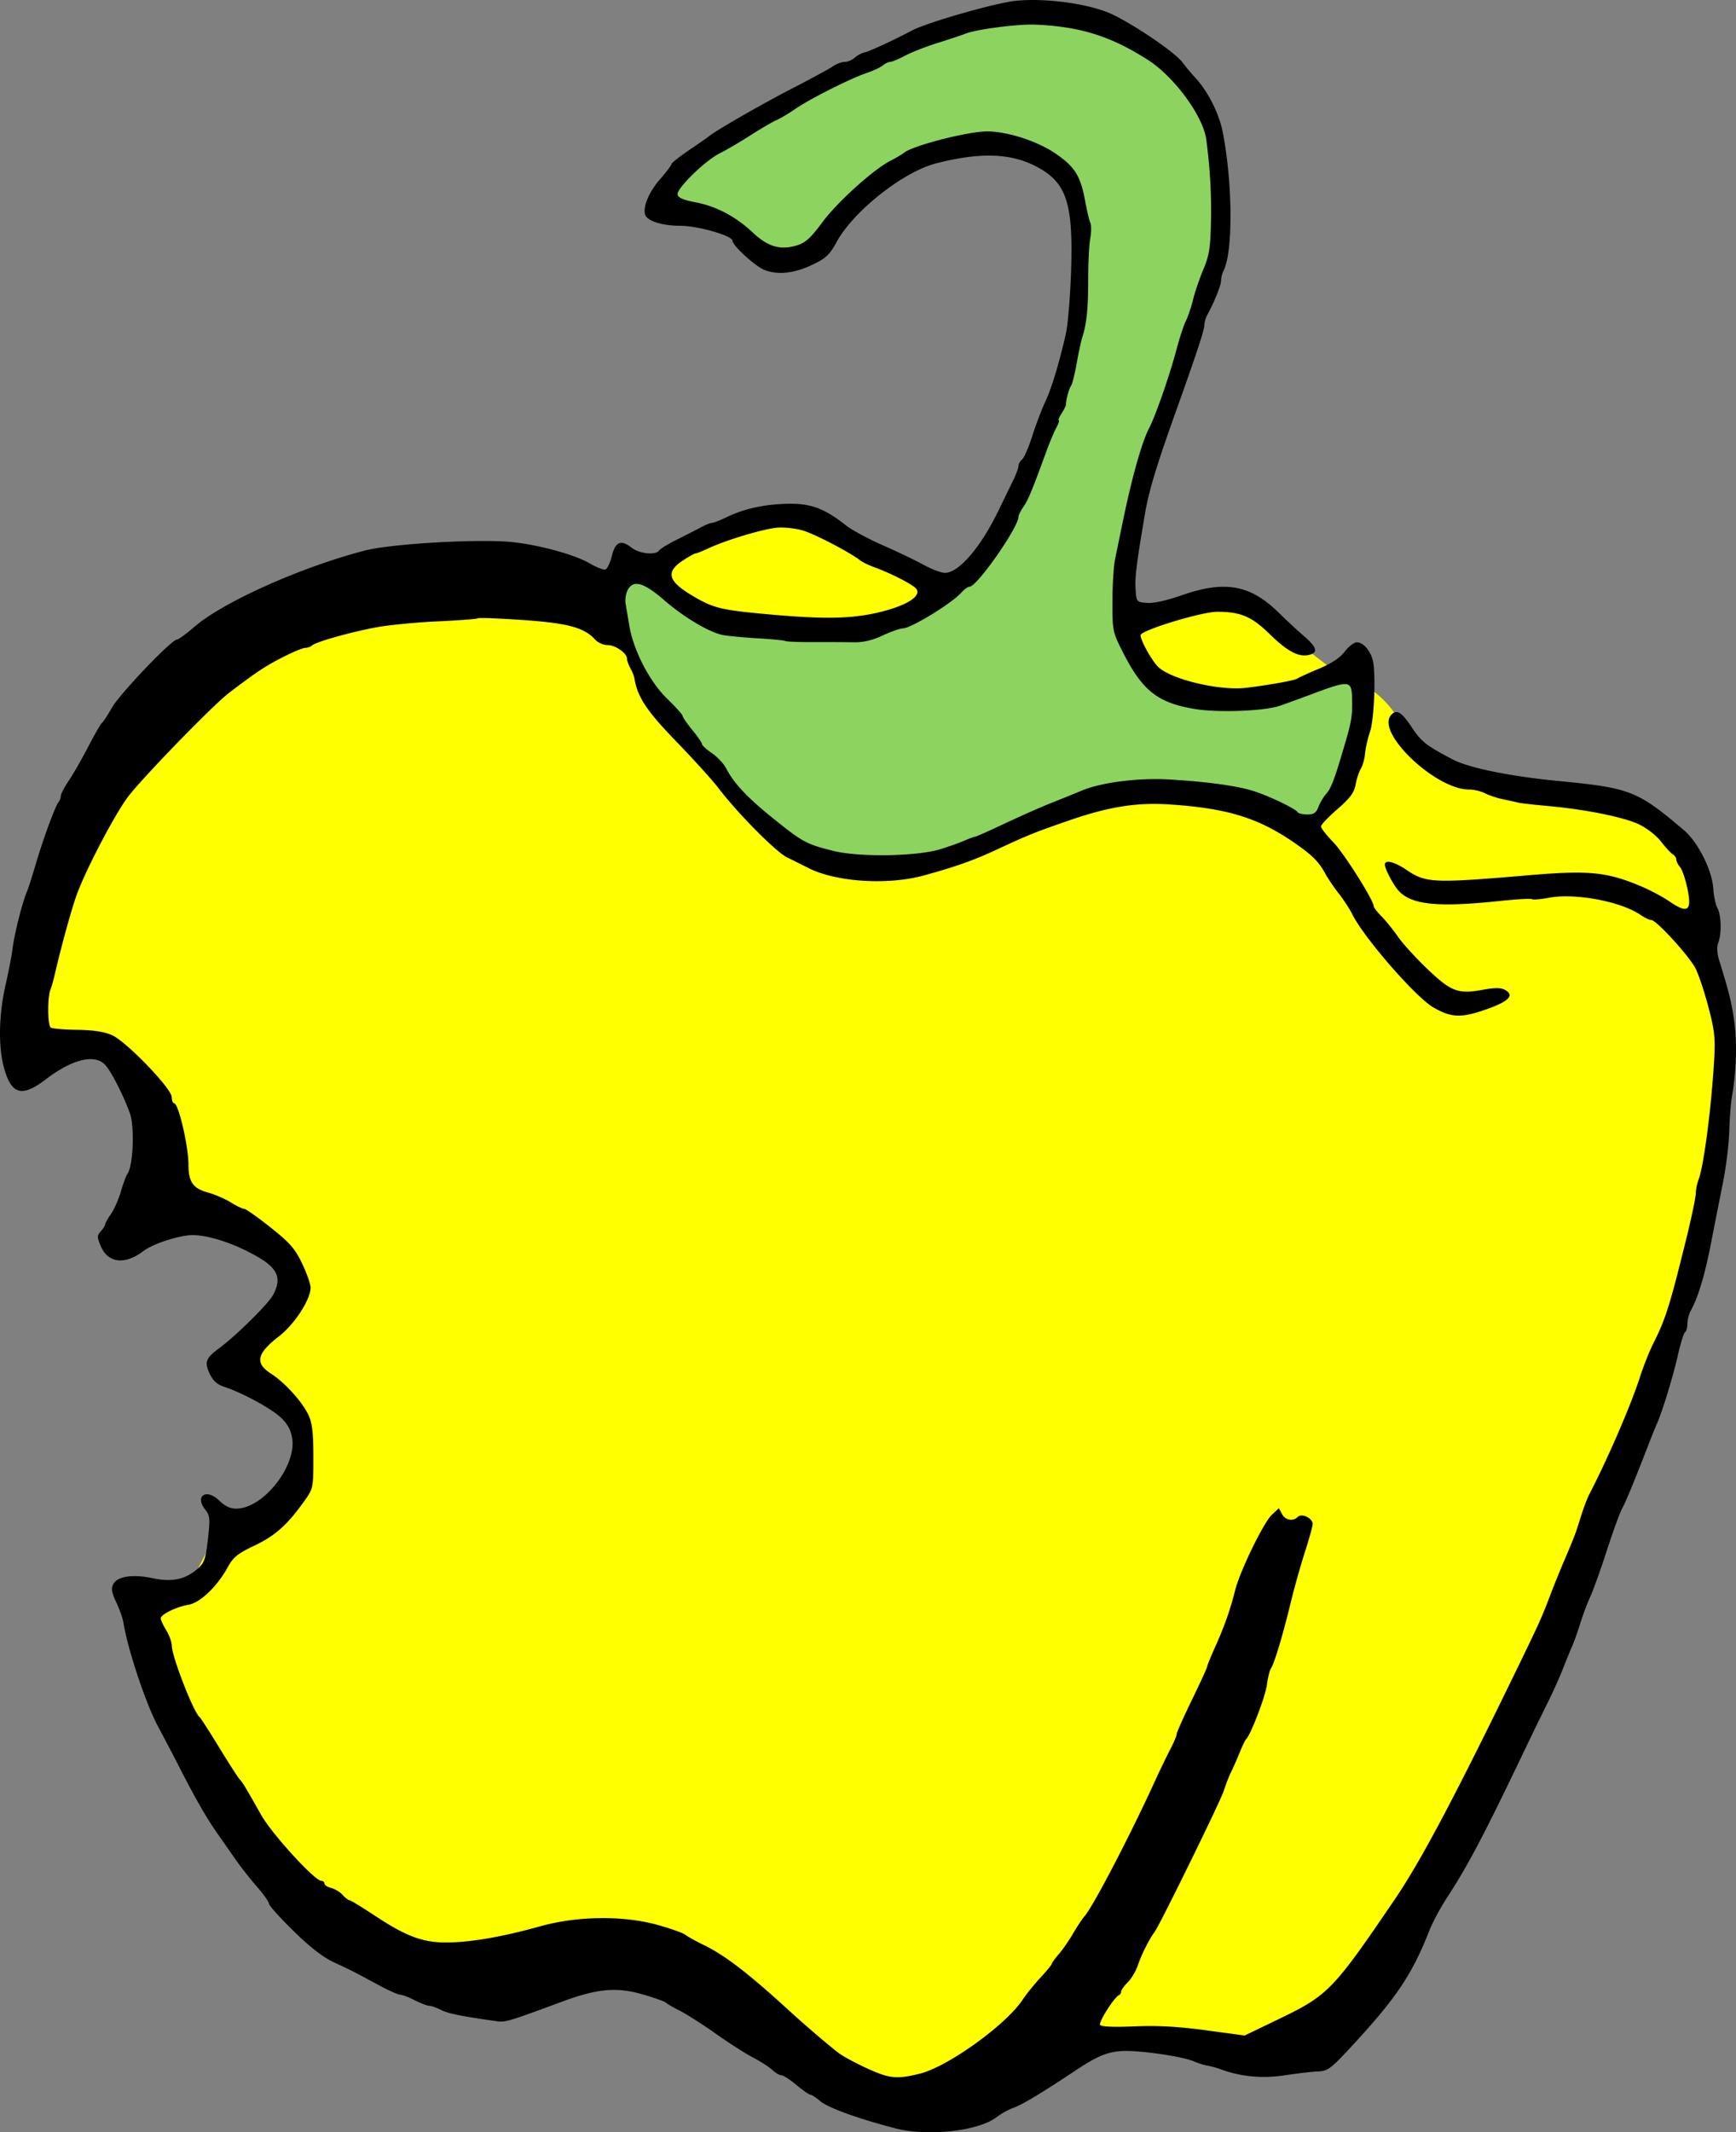 <svg xmlns="http://www.w3.org/2000/svg" width="472.772" height="580.447" viewBox="0 0 443.224 544.169"><rect x="0" y="0" width="443.224" height="544.169" fill="#808080" stroke="none"/><path d="M6.06 269.913c-.504-4.04 9.092-52.528 9.092-52.528l30.81-45.457 50.002-28.284 39.396 3.03 17.678 10.102s5.556-12.627 8.081-13.132c2.526-.505 4.546 2.525 4.546 2.525l13.132-9.091 20.708-7.071 9.597 4.546 29.8 13.637 47.981 9.091 29.295-5.05 24.748 19.192s9.597 2.526 15.153 10.607a333.775 333.775 0 0 0 11.111 15.152l15.658 4.04 31.315 3.031 11.616 8.081 7.071 8.587 1.01 18.687 5.051 22.224v27.274l-6.06 27.78-10.607 34.85-36.87 89.903-40.912 72.226-19.193 9.091-28.79-3.535-23.738 6.06s-24.243 13.133-28.79 10.607c-4.545-2.525-29.799-7.576-37.88-9.596-8.081-2.02-35.355-24.244-38.386-25.76-3.03-1.514-36.365 3.031-41.416 3.536-5.05.505-41.921-8.08-42.931-11.111-1.01-3.03-30.81-37.881-30.81-37.881L34.85 408.809l13.132-3.536 8.081-15.657 14.143-6.566s7.07-6.06 7.07-9.091c0-3.03-3.535-16.163-3.535-16.163L58.084 345.17l11.617-9.091 4.04-9.091L62.63 314.36l-27.779-4.546 5.051-26.769-14.647-18.688z" fill="#ff0" fill-rule="evenodd"/><path d="M160.11 143.139l14.141 11.617 21.214 6.06s19.192 1.01 21.213 0c2.02-1.01 22.223-6.565 24.243-8.586 2.02-2.02 17.678-20.203 17.678-20.203l10.102-27.274 7.07-23.233.506-27.78-10.102-14.142-18.183-2.525-16.667 4.546-24.244 22.223-12.627 1.01-10.606-9.596-13.132-2.526 4.545-11.617 27.275-17.677L239.91 8.789l20.708-7.071 19.698 4.545 16.163 8.081 10.606 11.112 4.546 22.729.505 17.172-11.617 30.81-12.121 38.89-1.516 26.265 9.597 13.637 13.132 3.535h17.172l18.183-10.606 1.515 8.586-2.02 21.213-11.112 16.163-17.677-9.597-29.295-4.04-28.79 12.121-25.758 8.587-20.203-.505-16.668-10.102-19.698-20.203-11.111-15.657-10.102-21.214z" fill="#8dd35f" fill-rule="evenodd"/><path d="M228.483 543.138c-9.406-2.445-17.014-5.198-19.012-6.878-1.102-.927-2.267-1.685-2.59-1.685-.323 0-1.924-1.117-3.557-2.48-1.632-1.365-3.357-2.481-3.83-2.481-.475 0-1.52-.611-2.321-1.359-.802-.747-3.015-2.168-4.918-3.158-1.902-.99-6.17-3.72-9.483-6.067-3.313-2.347-7.46-4.992-9.213-5.878-1.754-.886-3.349-1.814-3.544-2.062-.194-.25-2.705-1.151-5.58-2.005-6.905-2.052-11.784-1.64-20.996 1.773-13.32 4.936-14.432 5.274-16.428 4.996-8.985-1.25-12.643-1.986-14.407-2.898-1.127-.583-2.476-1.06-2.998-1.06-.521 0-2.2-.638-3.728-1.417-1.53-.78-3.205-1.418-3.724-1.418-.519 0-2.984-1.101-5.477-2.448-6.75-3.644-6.768-3.653-11.307-5.757-2.897-1.343-6.151-3.856-10.453-8.073-3.435-3.367-6.246-6.493-6.246-6.946 0-.453-1.355-2.373-3.012-4.266-1.657-1.893-4.113-5.013-5.46-6.934-1.345-1.92-3.498-5-4.785-6.843-2.78-3.986-5.464-8.67-9.651-16.846a661.746 661.746 0 0 0-5.381-10.276c-3.14-5.818-7.795-19.781-8.887-26.667-.163-1.023-.978-3.312-1.811-5.085-1.19-2.533-1.35-3.532-.745-4.663 1.064-1.988 4.957-2.564 10.041-1.485 4.934 1.047 8.298.34 11.464-2.407 1.714-1.487 2.059-2.474 2.637-7.547.602-5.273.535-6.003-.691-7.562-2.745-3.49.308-5.488 3.547-2.321 1.504 1.47 2.838 2.096 4.431 2.078 6.843-.075 15.318-10.753 14.232-17.932-.31-2.054-1.166-3.644-2.816-5.235-2.415-2.329-9.928-6.424-14.505-7.906-1.788-.58-2.877-1.542-3.703-3.275-1.455-3.05-1.084-4.05 2.47-6.664 4.286-3.152 12.56-11.35 13.72-13.595 2.493-4.821.92-7.354-6.994-11.256-5.628-2.775-11.525-4.308-14.862-3.863-3.948.527-9.134 2.354-11.269 3.97-4.78 3.62-9.09 3.121-10.922-1.262-.96-2.298-.957-2.687.034-3.781.607-.671 1.104-1.465 1.104-1.764 0-.299.652-1.459 1.449-2.578.796-1.118 1.945-3.719 2.552-5.779.608-2.06 1.348-4.064 1.645-4.453 1.505-1.972 1.917-12.063.637-15.592-1.69-4.657-4.798-10.72-6.31-12.307-2.703-2.836-8.408-1.426-15.196 3.755-6.106 4.661-8.79 3.858-10.667-3.192-1.429-5.37-1.265-13.348.43-20.856.791-3.508 1.573-7.495 1.738-8.859.504-4.185 2.459-11.988 3.817-15.237.325-.78 1.293-3.81 2.149-6.733 1.849-6.313 5.023-14.963 5.838-15.91.318-.37.579-1.072.579-1.56 0-.486.925-2.256 2.055-3.932 1.13-1.677 3.367-5.583 4.97-8.68 1.602-3.099 3.164-5.81 3.47-6.025.307-.215 1.466-1.985 2.577-3.934 2.003-3.515 15.227-17.364 16.581-17.364.388 0 2.406-1.468 4.484-3.263 7.316-6.32 27.258-15.237 43.466-19.438 6.093-1.58 24.91-2.82 35.435-2.337 6.837.314 17.692 3.08 22.002 5.605 1.726 1.012 3.532 1.709 4.013 1.549.48-.16 1.217-1.702 1.636-3.425.893-3.668 2.322-4.271 5.044-2.13 1.97 1.55 6.233 1.99 7.015.724.253-.41 2.265-1.64 4.471-2.736 2.206-1.094 4.968-2.511 6.137-3.148 1.17-.636 2.465-1.16 2.879-1.162.414-.002 2.133-.671 3.82-1.486 4.495-2.172 9.608-3.28 15.678-3.396 5.805-.111 9.301 1.208 14.853 5.605 1.404 1.112 5.56 3.345 9.238 4.962 3.676 1.617 8.379 3.868 10.449 5.004 2.07 1.135 4.53 2.064 5.468 2.064 3.484 0 9.044-6.417 13.508-15.592a5039.02 5039.02 0 0 1 3.92-8.04c.733-1.498 1.333-3.134 1.333-3.634s.422-1.26.938-1.687c.516-.428 1.676-3.098 2.579-5.934.902-2.835 2.387-6.75 3.3-8.699 1.627-3.478 3.501-9.64 5.28-17.363.495-2.144 1.085-9 1.312-15.237.668-18.348-1.055-23.556-9.156-27.676-6.46-3.285-14.16-3.49-25.205-.671-8.485 2.165-21.182 12.197-25.515 20.158-1.774 3.26-2.684 4.096-6.328 5.82-4.583 2.168-8.873 2.582-12.195 1.175-2.351-.995-8.006-6.192-8.006-7.358 0-1.318-8.843-3.85-13.447-3.85-4.035 0-7.648-1.006-8.637-2.406-1.12-1.584.466-5.888 3.417-9.276 1.692-1.942 3.076-3.764 3.076-4.048 0-.285 1.993-1.87 4.429-3.522 2.436-1.652 4.748-3.266 5.138-3.587 1.838-1.513 13.631-8.28 21.46-12.314 4.787-2.466 9.402-4.974 10.257-5.573.854-.598 2.175-1.088 2.934-1.088.76 0 1.92-.488 2.58-1.085.66-.597 1.801-1.204 2.536-1.35 1.167-.23 7.822-3.309 11.948-5.527 3.823-2.054 21.167-7.04 26.518-7.624 6.9-.751 17.198.496 23.291 2.822 5.028 1.919 17.118 9.94 19.31 12.81.974 1.276 2.441 3.03 3.26 3.898 3.273 3.47 6.19 9.255 7.124 14.128 2.528 13.185 2.608 30.434.163 35.248-.344.677-.625 1.813-.625 2.525 0 1.17-1.815 5.652-3.57 8.815-.375.677-.686 1.793-.691 2.48-.01 1.278-1.894 7.007-7.058 21.448-5.152 14.41-7.091 20.784-8.082 26.576-2.129 12.44-2.62 16.327-2.433 19.256.217 3.403.234 3.424 2.894 3.644 1.658.137 5.038-.604 8.892-1.949 11.112-3.878 17.562-2.69 24.93 4.594 1.754 1.734 4.545 4.322 6.202 5.752 3.385 2.922 3.771 4.275 1.39 4.873-2.614.656-5.533-.885-10.072-5.32-4.6-4.493-7.392-5.68-13.377-5.687-4.014-.004-19.578 4.745-19.578 5.974 0 1.293 2.653 6.14 4.349 7.945 3.036 3.231 15.71 6.31 22.582 5.485 5.864-.704 12.456-1.893 13.111-2.365.39-.28 2.86-1.407 5.488-2.503 3.177-1.324 5.387-2.788 6.592-4.368.996-1.307 2.384-2.376 3.083-2.376 1.527 0 3.245 1.826 4.003 4.252.915 2.93.5 15.236-.625 18.557-.57 1.682-1.137 4.175-1.259 5.54-.122 1.363-.608 3.118-1.081 3.897-.472.78-1.077 2.612-1.344 4.073-.379 2.07-1.405 3.452-4.66 6.271-2.295 1.989-4.173 3.972-4.173 4.407 0 .436 1.408 2.238 3.13 4.005 2.733 2.806 10.335 14.85 10.335 16.372 0 .304.893 1.454 1.985 2.556 1.09 1.102 2.98 3.439 4.197 5.193 1.217 1.754 4.62 5.485 7.563 8.291 6.044 5.763 7.827 6.421 14.202 5.243 2.857-.529 4.498-.531 5.473-.01 2.626 1.406 1.158 2.973-4.719 5.035-6.376 2.237-8.848 2.146-13.464-.497-4.48-2.565-17.722-17.758-20.684-23.732-.677-1.364-2.232-3.756-3.457-5.315-1.224-1.559-2.745-3.791-3.379-4.96-1.646-3.036-3.179-4.626-7.206-7.478-9.545-6.76-17.42-9.274-32.25-10.298-8.727-.602-15.753.498-26.148 4.094-8.778 3.036-10.235 3.624-18.496 7.462-5.797 2.693-10.266 4.278-18.412 6.527-9.24 2.552-22.48 1.706-29.547-1.888-1.492-.76-3.945-1.98-5.45-2.711-2.813-1.37-12.74-11.393-17.506-17.679-1.478-1.948-6.316-7.294-10.751-11.878-7.667-7.923-9.911-11.322-10.734-16.253-.085-.509-.537-1.622-1.006-2.473-.468-.852-.852-1.93-.852-2.398 0-1.425-2.938-3.496-4.96-3.496-1.049 0-2.466-.617-3.148-1.371-2.806-3.1-6.914-4.221-18.414-5.026-6.073-.424-11.284-.622-11.58-.439-.297.183-5 .54-10.452.792-5.453.252-12.465.941-15.583 1.53-6.67 1.263-15.308 3.702-16.265 4.595-.37.345-1.168.63-1.772.631-.604.002-3.27 1.118-5.924 2.48-4.338 2.227-6.704 3.803-13.56 9.036-4.23 3.227-22.822 22.406-25.992 26.81-3.414 4.745-10.156 17.602-12.655 24.136-1.311 3.428-4.079 13.385-5.783 20.808-.358 1.559-.857 3.313-1.108 3.897-.807 1.877-.758 9.232.065 9.742.431.267 3.495.523 6.808.568 4.147.058 6.907.483 8.859 1.366 3.684 1.668 15.189 13.603 15.217 15.787.01.877.288 1.594.615 1.594 1.107 0 3.657 10.886 3.657 15.612 0 4.417 1.151 6.101 4.866 7.122 1.806.497 4.474 1.644 5.928 2.55 1.454.906 2.991 1.647 3.416 1.647.426 0 3.446 2.125 6.713 4.722 4.997 3.973 6.281 5.439 8.1 9.245 1.188 2.487 2.16 5.25 2.16 6.137 0 3.057-4.111 9.38-8.1 12.458-5.662 4.367-6.182 6.845-2 9.508 3.497 2.227 8.019 7.225 9.568 10.575.95 2.053 1.24 4.557 1.24 10.683 0 7.903-.027 8.042-2.32 11.266-4.296 6.041-7.428 8.84-12.699 11.345-4.351 2.068-5.449 2.957-6.87 5.567-2.635 4.837-7.041 9.051-9.967 9.534-3.066.505-7.123 2.487-7.12 3.478 0 .398.64 1.768 1.418 3.045.778 1.276 1.415 3.041 1.415 3.922 0 2.73 5.578 17.069 7.083 18.208.257.194 2.48 3.644 4.94 7.665 2.46 4.021 4.827 7.701 5.26 8.178.838.92 1.223 1.556 5.609 9.27 2.733 4.806 13.616 16.7 15.28 16.7.444 0 .806.313.806.695 0 .383.774.89 1.72 1.127s2.27 1.04 2.945 1.785c.674.745 1.459 1.354 1.745 1.354.286 0 3.174 1.756 6.419 3.903 8.244 5.455 12.494 6.99 18.98 6.855 6.104-.127 13.818-1.496 23.382-4.15 9.467-2.628 21.113-2.756 29.854-.328 3.313.92 6.502 2.053 7.087 2.517.585.465 2.657 1.618 4.606 2.563 5.506 2.67 11.421 7.212 22.008 16.9 3.934 3.599 9.524 8.38 12.508 10.698 1.053.819 4.394 2.617 7.423 3.998 5.63 2.566 7.456 2.741 13.34 1.283 7.136-1.769 21.955-12.418 26.206-18.833.943-1.423 3.003-3.974 4.577-5.67 1.575-1.695 2.867-3.271 2.872-3.503.005-.232.815-1.348 1.8-2.48.985-1.133 2.624-3.495 3.642-5.249 1.018-1.754 2.353-3.769 2.968-4.477 2.22-2.558 11.59-20.528 17.806-34.147 1.245-2.728 3.033-6.44 3.974-8.246.94-1.807 1.71-3.62 1.71-4.029 0-.409 1.754-4.35 3.898-8.76 2.144-4.408 3.898-8.233 3.898-8.5 0-.267.907-2.501 2.016-4.965 2.373-5.271 3.873-9.516 5.09-14.4 1.235-4.954 7.274-17.382 9.417-19.38l1.782-1.66.794 1.484c.86 1.606 2.83 1.95 4.07.71.985-.985 3.762.366 3.762 1.829 0 .553-.904 3.81-2.008 7.24-1.104 3.428-2.739 9.263-3.633 12.966-1.933 8.014-4.236 15.67-5.01 16.654-.306.39-.777 2.304-1.047 4.252-.423 3.06-4.162 12.788-5.31 13.82-.217.195-.978 1.79-1.692 3.544-.713 1.754-1.7 3.986-2.192 4.96-.492.975-1.293 3.048-1.78 4.607-.812 2.608-16.47 34.525-17.73 36.144-1.232 1.582-3.366 5.83-4.2 8.361-.488 1.48-1.655 3.46-2.593 4.397-.938.938-1.706 2.013-1.706 2.388s-.252.788-.56.918c-1.187.5-5.242 6.89-4.814 7.583.29.469 3.438.605 8.76.381 5.914-.25 11.167.036 18.23.99l9.921 1.34 8.698-4.189c12.61-6.073 13.851-7.353 29.653-30.594 6.685-9.833 15.37-26.226 31.615-59.678 5.38-11.076 5.931-12.311 8.358-18.713.665-1.754 2.09-5.262 3.167-7.796 2.818-6.627 2.973-7.038 4.305-11.34.663-2.143 1.62-4.694 2.124-5.669 4.837-9.33 10.682-22.849 13.022-30.12.878-2.728 2.4-6.555 3.38-8.504 3.14-6.233 4.173-9.503 8.348-26.392 1.372-5.55 2.495-10.872 2.495-11.825 0-.953.336-2.616.746-3.696 1.299-3.416 3.225-18.152 3.935-30.101.35-5.893.156-7.762-1.437-13.82-1.013-3.853-2.487-8.285-3.275-9.848-1.602-3.174-10.023-12.395-11.319-12.395-.459 0-1.68-.581-2.715-1.29-5.039-3.458-16.773-5.655-23.443-4.39-2.06.39-4 .553-4.312.361-.31-.192-3.865.001-7.898.43-16.23 1.728-22.967 1.036-26.243-2.697-1.337-1.523-3.414-5.51-3.414-6.553 0-1.348 2.43-.752 5.546 1.36 4.941 3.348 6.805 3.428 31.306 1.34 15.46-1.317 20.055-.835 29.057 3.049 2.144.925 5.168 2.553 6.72 3.618 4.806 3.298 5.85 2.48 4.553-3.566-.48-2.236-1.299-4.568-1.82-5.183-.522-.616-.948-1.477-.948-1.914 0-.437-.417-1.05-.926-1.362-.509-.311-1.864-1.782-3.012-3.267-1.163-1.505-3.655-3.439-5.63-4.368-3.948-1.86-13.712-3.814-23.387-4.683-3.508-.314-6.857-.698-7.441-.852-.585-.154-2.31-.535-3.832-.848-1.523-.312-3.596-1-4.607-1.527-1.01-.527-2.865-.96-4.12-.963-8.485-.016-23.668-14.416-19.938-18.91 1.414-1.703 2.685-.985 5.342 3.016 2.46 3.706 3.669 4.654 10.486 8.227 4.109 2.153 14.616 4.293 26.945 5.487 18.39 1.781 20.155 2.47 32.014 12.51 3.647 3.087 7.249 10.233 7.547 14.972.117 1.868.592 4.093 1.055 4.944.994 1.826 1.106 6.527.212 8.878-.405 1.067-.318 2.665.245 4.476 2.57 8.27 3.292 11.255 3.923 16.227.668 5.273.406 12.48-.677 18.574-.286 1.611-.59 5.55-.674 8.752-.084 3.203-.799 9.06-1.587 13.017-.789 3.957-2.18 11.021-3.094 15.699-1.58 8.097-3.278 13.74-5.155 17.14-.47.85-.854 2.347-.854 3.324 0 .977-.269 1.942-.597 2.145-.328.202-1.153 2.852-1.833 5.888-1.181 5.272-4.03 14.556-5.39 17.568-.352.78-1.256 3.012-2.009 4.961-3.626 9.387-5.904 14.912-6.839 16.588-.564 1.011-2.316 5.825-3.893 10.697-1.576 4.873-3.47 10.158-4.208 11.745-.738 1.587-1.88 4.617-2.536 6.733-.656 2.115-1.613 4.803-2.126 5.973-.513 1.169-1.622 3.88-2.463 6.024-.841 2.143-2.568 5.97-3.837 8.504-1.268 2.534-3.984 8.115-6.034 12.402-10.117 21.159-14.314 29.13-19.6 37.221-1.661 2.542-3.664 6.257-4.452 8.256-4.6 11.67-8.59 17.547-20.851 30.709-4.314 4.63-5.281 5.326-7.511 5.397-1.408.045-5.21.483-8.449.974-5.883.89-11.323.4-16.435-1.485-.974-.359-2.569-.801-3.543-.983-.975-.182-2.41-.623-3.19-.98-2.114-.972-8.531-2.124-14.528-2.609-6.355-.514-9.06.302-15.756 4.754-8.79 5.845-13.625 8.754-15.972 9.612-1.295.473-3.181 1.51-4.191 2.304-4.646 3.655-17.66 5.11-26.092 2.918zm11.694-326.44c2.144-.669 4.903-1.655 6.131-2.19 1.228-.537 2.425-.976 2.659-.976.234 0 3.694-1.54 7.689-3.423 3.994-1.883 9.495-4.306 12.223-5.385 2.729-1.079 5.98-2.395 7.225-2.925 4.92-2.093 14.474-3.334 22.2-2.883 9.779.571 17.229 1.579 21.602 2.923 3.834 1.177 10.853 4.528 11.424 5.453.195.314 1.3.57 2.455.57 1.642 0 2.264-.426 2.84-1.948.406-1.072 1.31-2.587 2.008-3.367 1.263-1.409 2.212-3.984 4.966-13.465 1.543-5.314 1.748-6.816 1.576-11.516-.14-3.826-1.007-3.883-9.677-.634-3.509 1.314-7.495 2.763-8.86 3.219-3.916 1.31-15.355 1.76-21.246.838-9.679-1.514-13.676-4.613-18.674-14.474-2.651-5.232-2.713-5.53-2.7-13.01.005-4.21.312-9.089.68-10.843.367-1.754 1.19-5.74 1.827-8.859 2.384-11.657 4.96-20.881 6.836-24.477 1.673-3.206 5.33-13.722 7.071-20.332.742-2.818 1.793-6.007 2.335-7.087.543-1.081 1.37-3.531 1.837-5.445.468-1.914 1.65-5.378 2.626-7.698 1.48-3.516 1.804-5.529 1.945-12.111.153-7.074-.22-13.592-1.2-21.053-.78-5.928-8.142-15.982-14.852-20.283-9.532-6.11-17.414-8.571-28.914-9.03-4.362-.174-14.868 1.186-17.654 2.285-.974.385-4.163 1.446-7.087 2.36-2.923.913-6.687 2.383-8.364 3.266-1.678.883-3.407 1.606-3.843 1.606-.435 0-1.296.413-1.911.917s-2.394 1.34-3.954 1.858c-4.094 1.36-14.561 6.614-18.3 9.187-1.764 1.214-3.95 2.514-4.856 2.89-.907.377-3.88 2.113-6.61 3.858-2.728 1.744-6.251 3.809-7.83 4.586-3.733 1.84-11.106 9.034-10.814 10.552.156.808 1.517 1.403 4.474 1.954 5.34.994 10.368 3.636 14.714 7.73 3.864 3.64 7.016 4.565 11.24 3.3 2.226-.668 3.547-1.86 6.57-5.939 3.858-5.2 13.064-13.49 17.475-15.732 1.343-.683 2.877-1.59 3.41-2.017 2.282-1.827 16.393-5.436 21.171-5.414 5.186.024 12.77 2.47 17.375 5.606 5.009 3.41 6.459 5.727 7.654 12.235.452 2.459 1.044 4.95 1.315 5.534.27.585.258 2.339-.03 3.898-.288 1.559-.523 6.231-.524 10.383-.001 7.52-.391 11.408-1.481 14.776-.316.974-.97 4.004-1.456 6.732-.486 2.729-1.116 5.28-1.402 5.67-.53.725-1.381 3.799-1.334 4.821.014.313-.486 1.35-1.11 2.303-.626.954-.952 1.735-.726 1.735.225 0-.062.877-.64 1.949-.577 1.072-1.69 3.703-2.471 5.847-3.687 10.107-4.688 12.535-5.893 14.283-.713 1.035-1.296 2.196-1.296 2.58 0 2.698-10.538 17.77-12.47 17.837-.427.014-1.384.702-2.126 1.528-2.519 2.803-12.89 9.124-14.99 9.136-.684.004-2.98.815-5.105 1.804-2.664 1.24-4.972 1.774-7.441 1.722-1.969-.042-6.57-.062-10.223-.045-3.654.017-6.863-.106-7.132-.272-.269-.166-3.498-.481-7.176-.7-3.679-.22-7.645-.595-8.814-.834-3.544-.727-9.857-4.474-14.935-8.865-5.33-4.609-7.968-5.329-9.383-2.562-.448.877-.68 2.392-.514 3.366.166.975.595 3.526.954 5.67 1.064 6.35 5.204 14.33 9.685 18.671 2.154 2.087 3.917 4.048 3.917 4.36 0 .31 1.116 1.927 2.48 3.592 1.364 1.664 2.483 3.292 2.485 3.616 0 .324 1.14 1.362 2.526 2.306s3.028 2.698 3.648 3.898c1.959 3.79 5.319 7.37 11.893 12.674 7.556 6.095 8.564 6.643 15.35 8.347 6.648 1.67 21.536 1.434 27.527-.437zm-14.544-60.741c6.348-1.672 9.702-4.003 8.26-5.74-.905-1.09-6.526-3.96-10.725-5.476-1.364-.492-2.959-1.269-3.543-1.726-2.66-2.078-11.72-6.787-14.736-7.659-1.835-.53-4.771-.836-6.525-.679-3.536.317-12.95 3.14-17.41 5.223-1.585.74-3.107 1.345-3.382 1.345-.275 0-1.769.84-3.32 1.866-4.354 2.881-3.68 5.242 2.548 8.929 5.384 3.186 7.237 3.638 19.437 4.74 14.935 1.348 21.895 1.153 29.396-.823z"/></svg>